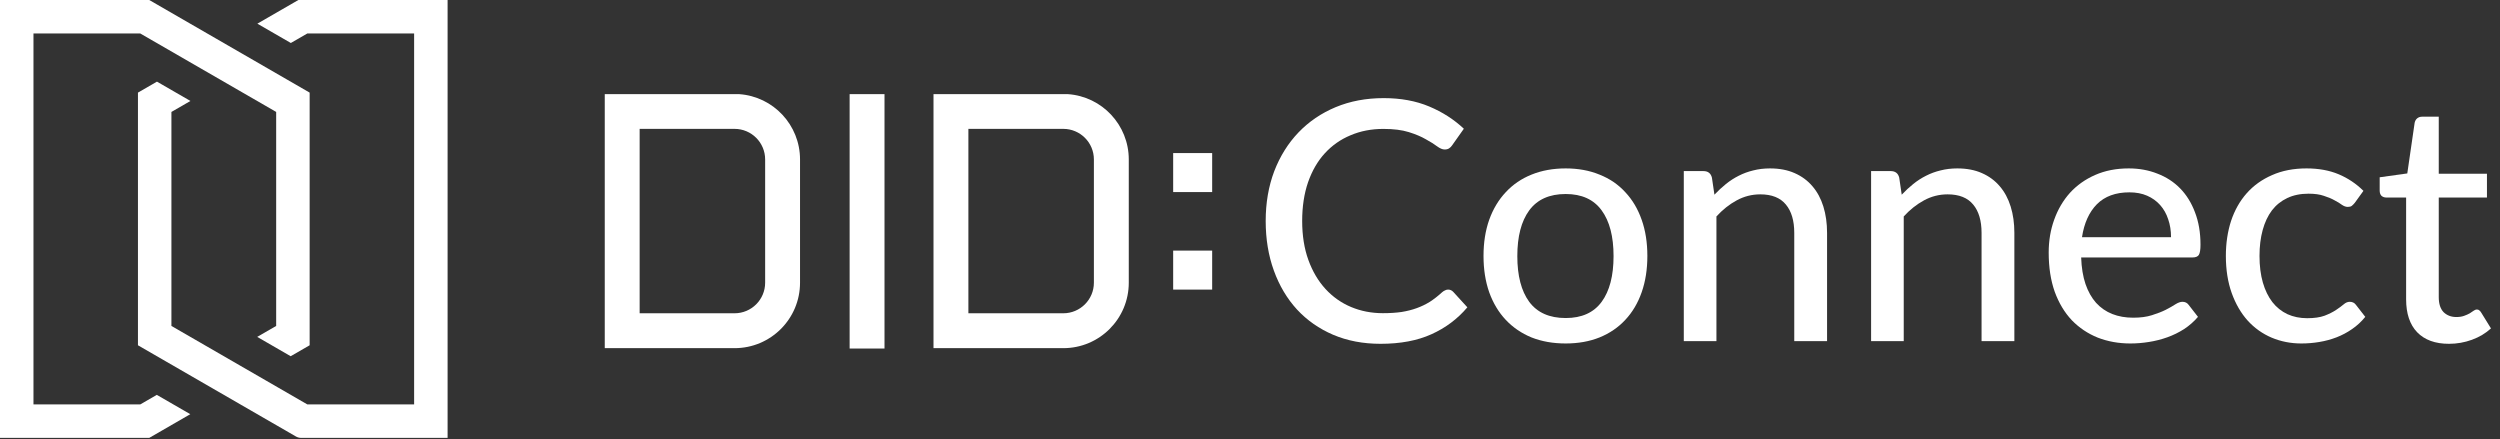 <svg width="239" height="42" viewBox="0 0 239 42" fill="none" xmlns="http://www.w3.org/2000/svg">
  <rect x="0" y="0" width="239" height="42" fill="#333333" stroke="none"/>
  <path d="M24.604 2.263L28.523 0H42.79V41.862H28.791C28.616 41.862 28.443 41.816 28.291 41.728L13.188 33.008L13.188 8.854L15.005 7.805L18.206 9.652L16.388 10.701V31.16L29.381 38.662H39.59V3.2H29.381L27.804 4.11L24.604 2.263Z" fill="white" />
  <path fill-rule="evenodd" clip-rule="evenodd" d="M26.402 31.16V10.701L13.409 3.2H3.2V38.662H13.409L14.991 37.749L18.191 39.596L14.267 41.862H0V0H14.267L29.602 8.854V33.008L27.789 34.054L24.589 32.207L26.402 31.16Z" fill="white" />
  <path d="M138.44 27.684C138.632 27.684 138.797 27.759 138.936 27.908L140.28 29.38C139.341 30.489 138.195 31.348 136.84 31.956C135.496 32.564 133.875 32.868 131.976 32.868C130.312 32.868 128.803 32.58 127.448 32.004C126.104 31.428 124.952 30.622 123.992 29.588C123.043 28.553 122.307 27.316 121.784 25.876C121.261 24.436 121 22.852 121 21.124C121 19.396 121.272 17.812 121.816 16.372C122.371 14.932 123.144 13.694 124.136 12.66C125.128 11.625 126.312 10.82 127.688 10.244C129.075 9.668 130.605 9.38 132.28 9.38C133.912 9.38 135.363 9.647 136.632 10.18C137.901 10.713 139.005 11.422 139.944 12.308L138.824 13.892C138.749 14.009 138.653 14.105 138.536 14.18C138.429 14.255 138.285 14.292 138.104 14.292C137.901 14.292 137.661 14.191 137.384 13.988C137.117 13.785 136.76 13.561 136.312 13.316C135.875 13.06 135.331 12.831 134.68 12.628C134.029 12.425 133.219 12.324 132.248 12.324C131.107 12.324 130.061 12.527 129.112 12.932C128.163 13.326 127.341 13.902 126.648 14.66C125.965 15.406 125.432 16.329 125.048 17.428C124.675 18.516 124.488 19.748 124.488 21.124C124.488 22.521 124.685 23.764 125.08 24.852C125.475 25.94 126.019 26.863 126.712 27.62C127.405 28.377 128.221 28.953 129.16 29.348C130.099 29.742 131.112 29.94 132.2 29.94C132.861 29.94 133.453 29.902 133.976 29.828C134.509 29.742 134.995 29.62 135.432 29.46C135.88 29.3 136.301 29.097 136.696 28.852C137.091 28.596 137.48 28.292 137.864 27.94C137.949 27.865 138.04 27.806 138.136 27.764C138.232 27.711 138.333 27.684 138.44 27.684Z" fill="white" />
  <path d="M149.68 16.1C150.875 16.1 151.952 16.297 152.912 16.692C153.883 17.076 154.704 17.636 155.376 18.372C156.059 19.097 156.581 19.977 156.944 21.012C157.307 22.036 157.488 23.188 157.488 24.468C157.488 25.748 157.307 26.905 156.944 27.94C156.581 28.974 156.059 29.855 155.376 30.58C154.704 31.305 153.883 31.865 152.912 32.26C151.952 32.644 150.875 32.836 149.68 32.836C148.475 32.836 147.387 32.644 146.416 32.26C145.456 31.865 144.635 31.305 143.952 30.58C143.269 29.855 142.741 28.974 142.368 27.94C142.005 26.905 141.824 25.748 141.824 24.468C141.824 23.188 142.005 22.036 142.368 21.012C142.741 19.977 143.269 19.097 143.952 18.372C144.635 17.636 145.456 17.076 146.416 16.692C147.387 16.297 148.475 16.1 149.68 16.1ZM149.68 30.404C151.216 30.404 152.363 29.887 153.12 28.852C153.877 27.817 154.256 26.361 154.256 24.484C154.256 22.607 153.877 21.151 153.12 20.116C152.363 19.07 151.216 18.548 149.68 18.548C148.123 18.548 146.96 19.07 146.192 20.116C145.435 21.151 145.056 22.607 145.056 24.484C145.056 26.361 145.435 27.817 146.192 28.852C146.96 29.887 148.123 30.404 149.68 30.404Z" fill="white" />
  <path d="M163.899 18.612C164.251 18.239 164.619 17.897 165.003 17.588C165.387 17.279 165.792 17.017 166.219 16.804C166.656 16.58 167.12 16.409 167.611 16.292C168.112 16.164 168.645 16.1 169.211 16.1C170.107 16.1 170.891 16.249 171.563 16.548C172.245 16.846 172.816 17.268 173.275 17.812C173.733 18.345 174.08 18.991 174.315 19.748C174.549 20.505 174.667 21.343 174.667 22.26V32.612H171.531V22.26C171.531 21.097 171.264 20.196 170.731 19.556C170.197 18.905 169.381 18.58 168.283 18.58C167.483 18.58 166.731 18.772 166.027 19.156C165.333 19.529 164.688 20.041 164.091 20.692V32.612H160.971V16.356H162.843C163.28 16.356 163.552 16.564 163.659 16.98L163.899 18.612Z" fill="white" />
  <path d="M181.805 18.612C182.157 18.239 182.525 17.897 182.909 17.588C183.293 17.279 183.698 17.017 184.125 16.804C184.562 16.58 185.026 16.409 185.517 16.292C186.018 16.164 186.552 16.1 187.117 16.1C188.013 16.1 188.797 16.249 189.469 16.548C190.152 16.846 190.722 17.268 191.181 17.812C191.64 18.345 191.986 18.991 192.221 19.748C192.456 20.505 192.573 21.343 192.573 22.26V32.612H189.437V22.26C189.437 21.097 189.17 20.196 188.637 19.556C188.104 18.905 187.288 18.58 186.189 18.58C185.389 18.58 184.637 18.772 183.933 19.156C183.24 19.529 182.594 20.041 181.997 20.692V32.612H178.877V16.356H180.749C181.186 16.356 181.458 16.564 181.565 16.98L181.805 18.612Z" fill="white" />
  <path d="M207.551 22.676C207.551 22.057 207.461 21.486 207.279 20.964C207.109 20.441 206.853 19.988 206.511 19.604C206.17 19.22 205.754 18.921 205.263 18.708C204.773 18.494 204.207 18.388 203.567 18.388C202.255 18.388 201.221 18.767 200.463 19.524C199.717 20.281 199.242 21.332 199.039 22.676H207.551ZM210.127 30.292C209.743 30.74 209.301 31.129 208.799 31.46C208.298 31.78 207.765 32.041 207.199 32.244C206.634 32.447 206.047 32.596 205.439 32.692C204.842 32.788 204.25 32.836 203.663 32.836C202.543 32.836 201.503 32.649 200.543 32.276C199.594 31.892 198.767 31.337 198.063 30.612C197.37 29.876 196.826 28.969 196.431 27.892C196.047 26.804 195.855 25.556 195.855 24.148C195.855 23.017 196.031 21.966 196.383 20.996C196.735 20.015 197.237 19.161 197.887 18.436C198.549 17.71 199.354 17.14 200.303 16.724C201.253 16.308 202.319 16.1 203.503 16.1C204.495 16.1 205.407 16.265 206.239 16.596C207.082 16.916 207.807 17.385 208.415 18.004C209.023 18.622 209.498 19.385 209.839 20.292C210.191 21.199 210.367 22.233 210.367 23.396C210.367 23.876 210.314 24.201 210.207 24.372C210.101 24.532 209.903 24.612 209.615 24.612H198.959C198.991 25.583 199.13 26.43 199.375 27.156C199.621 27.87 199.957 28.468 200.383 28.948C200.821 29.428 201.338 29.785 201.935 30.02C202.533 30.255 203.199 30.372 203.935 30.372C204.629 30.372 205.226 30.292 205.727 30.132C206.239 29.972 206.677 29.801 207.039 29.62C207.413 29.428 207.722 29.252 207.967 29.092C208.223 28.932 208.447 28.852 208.639 28.852C208.895 28.852 209.093 28.948 209.231 29.14L210.127 30.292Z" fill="white" />
  <path d="M225.113 19.396C225.017 19.513 224.921 19.609 224.825 19.684C224.739 19.748 224.611 19.78 224.441 19.78C224.27 19.78 224.089 19.716 223.897 19.588C223.715 19.449 223.481 19.305 223.193 19.156C222.915 18.996 222.574 18.852 222.169 18.724C221.774 18.585 221.283 18.516 220.697 18.516C219.929 18.516 219.251 18.654 218.665 18.932C218.078 19.209 217.587 19.604 217.193 20.116C216.809 20.628 216.515 21.252 216.313 21.988C216.11 22.724 216.009 23.55 216.009 24.468C216.009 25.417 216.115 26.265 216.329 27.012C216.542 27.748 216.846 28.372 217.241 28.884C217.635 29.385 218.115 29.769 218.681 30.036C219.246 30.292 219.875 30.42 220.569 30.42C221.241 30.42 221.795 30.34 222.233 30.18C222.67 30.009 223.033 29.828 223.321 29.636C223.609 29.444 223.849 29.268 224.041 29.108C224.233 28.937 224.43 28.852 224.633 28.852C224.889 28.852 225.086 28.948 225.225 29.14L226.121 30.292C225.747 30.75 225.326 31.14 224.857 31.46C224.398 31.78 223.907 32.041 223.385 32.244C222.862 32.447 222.313 32.596 221.737 32.692C221.171 32.788 220.595 32.836 220.009 32.836C218.995 32.836 218.046 32.649 217.161 32.276C216.286 31.902 215.523 31.358 214.873 30.644C214.233 29.929 213.726 29.055 213.353 28.02C212.979 26.975 212.793 25.791 212.793 24.468C212.793 23.262 212.958 22.148 213.289 21.124C213.63 20.1 214.126 19.22 214.777 18.484C215.438 17.737 216.249 17.156 217.209 16.74C218.169 16.313 219.267 16.1 220.505 16.1C221.667 16.1 222.691 16.287 223.577 16.66C224.462 17.033 225.251 17.561 225.945 18.244L225.113 19.396Z" fill="white" />
  <path d="M234.121 32.868C232.809 32.868 231.796 32.5 231.081 31.764C230.377 31.028 230.025 29.977 230.025 28.612V18.884H228.137C227.956 18.884 227.801 18.831 227.673 18.724C227.556 18.607 227.497 18.436 227.497 18.212V16.948L230.137 16.58L230.841 11.732C230.884 11.55 230.964 11.412 231.081 11.316C231.209 11.209 231.369 11.156 231.561 11.156H233.145V16.612H237.753V18.884H233.145V28.404C233.145 29.044 233.3 29.524 233.609 29.844C233.929 30.153 234.335 30.308 234.825 30.308C235.113 30.308 235.359 30.27 235.561 30.196C235.775 30.121 235.956 30.041 236.105 29.956C236.255 29.86 236.383 29.774 236.489 29.7C236.596 29.625 236.692 29.588 236.777 29.588C236.884 29.588 236.964 29.614 237.017 29.668C237.081 29.711 237.145 29.785 237.209 29.892L238.137 31.396C237.625 31.865 237.017 32.228 236.313 32.484C235.609 32.74 234.879 32.868 234.121 32.868Z" fill="white" />
  <path fill-rule="evenodd" clip-rule="evenodd" d="M57.815 33.284V9H70.66C73.928 9.224 76.483 11.949 76.483 15.243V27.026C76.483 30.482 73.681 33.284 70.225 33.284H57.815ZM84.559 9H81.224V33.321H84.559V9ZM61.15 29.949V12.32H70.225C71.839 12.32 73.148 13.629 73.148 15.243V27.026C73.148 28.64 71.839 29.949 70.225 29.949H61.15ZM89.243 9V33.284H101.652C105.109 33.284 107.911 30.482 107.911 27.026V15.243C107.911 11.949 105.356 9.224 102.087 9H89.243ZM112.155 14.636H115.883V18.364H112.155V14.636ZM115.883 23.957H112.155V27.686H115.883V23.957ZM92.578 12.32V29.949H101.652C103.267 29.949 104.576 28.64 104.576 27.026V15.243C104.576 13.629 103.267 12.32 101.652 12.32H92.578Z" fill="white" />
</svg>
